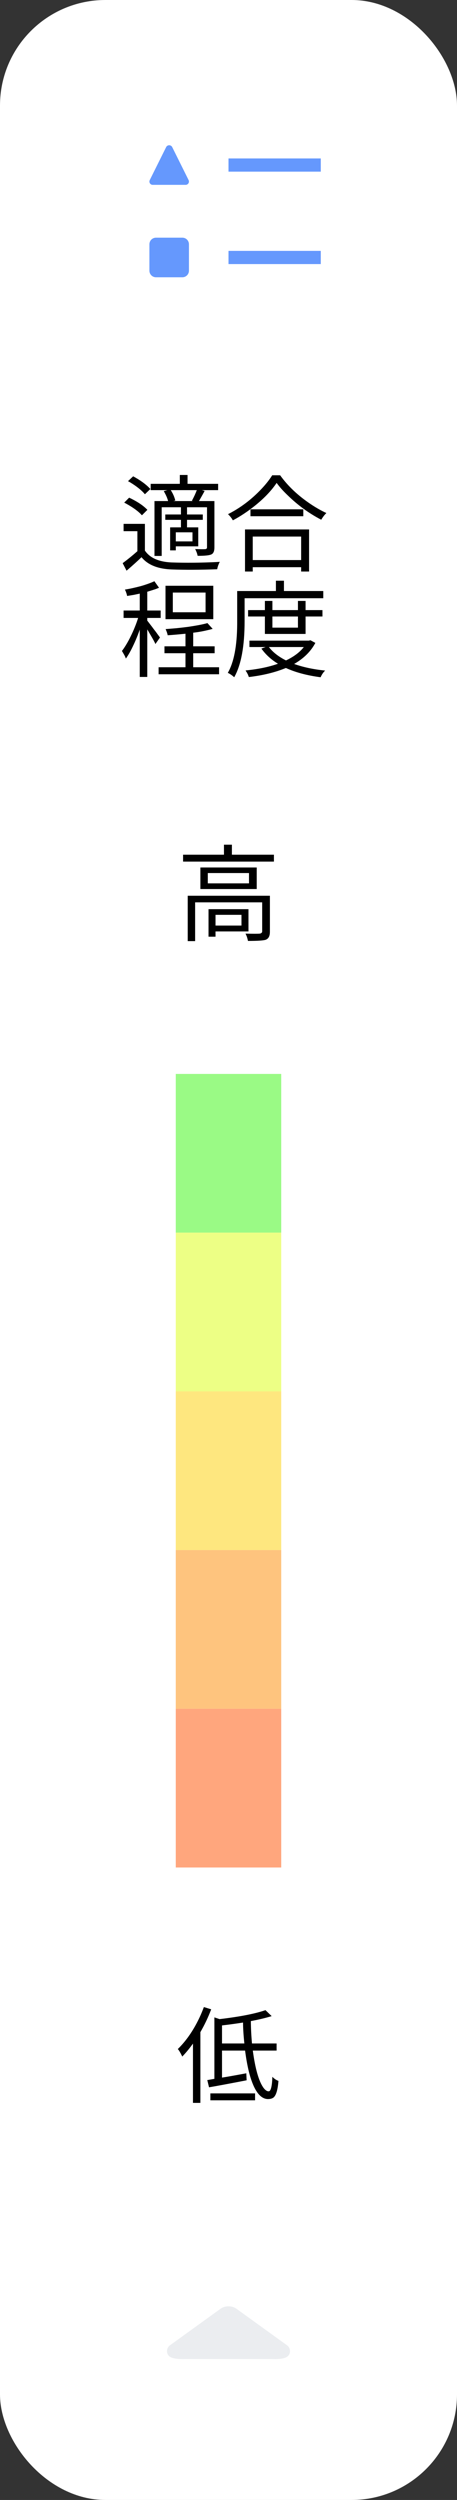 <svg width="52" height="284" viewBox="0 0 52 284" fill="none" xmlns="http://www.w3.org/2000/svg">
<rect x="0" y="0" width="52" height="284" fill="#333333" stroke="none"/>
<rect width="52" height="284" rx="12" fill="white"/>
<path d="M26 28.5H36.5V30H26V28.5Z" fill="#6598FD"/>
<path d="M20.75 27H17.75C17.336 27 17 27.336 17 27.75V30.75C17 31.164 17.336 31.5 17.75 31.5H20.75C21.164 31.5 21.5 31.164 21.5 30.75V27.75C21.5 27.336 21.164 27 20.75 27Z" fill="#6598FD"/>
<path d="M26 18H36.5V19.5H26V18Z" fill="#6598FD"/>
<path d="M21.125 21H17.375C17.311 21 17.248 20.984 17.192 20.953C17.137 20.921 17.09 20.876 17.056 20.822C17.022 20.768 17.003 20.706 17 20.642C16.997 20.578 17.011 20.514 17.04 20.457L18.915 16.691C18.949 16.632 18.998 16.584 19.057 16.551C19.116 16.517 19.182 16.5 19.25 16.5C19.318 16.5 19.384 16.517 19.443 16.551C19.502 16.584 19.551 16.632 19.585 16.691L21.46 20.458C21.489 20.515 21.502 20.578 21.499 20.642C21.496 20.706 21.477 20.768 21.444 20.822C21.41 20.877 21.363 20.921 21.307 20.952C21.252 20.984 21.189 21 21.125 21Z" fill="#6598FD"/>
<path d="M21.157 267.99L26.042 267.99L30.94 267.99C30.94 267.99 32.184 268.079 32.676 267.724C33.167 267.369 33.044 266.707 32.676 266.441L26.889 262.266C26.397 261.911 25.603 261.911 25.111 262.266L19.324 266.441C18.956 266.707 18.833 267.369 19.324 267.724C19.816 268.07 21.157 267.99 21.157 267.99Z" fill="#EBEDF0"/>
<rect x="32" y="122" width="18.03" height="12" transform="rotate(90 32 122)" fill="#9AFA85"/>
<rect x="32" y="140.03" width="18.03" height="12" transform="rotate(90 32 140.03)" fill="#EDFF85"/>
<rect x="32" y="158.06" width="18.03" height="12" transform="rotate(90 32 158.06)" fill="#FEE77F"/>
<rect x="32" y="176.09" width="18.03" height="12" transform="rotate(90 32 176.09)" fill="#FEC47E"/>
<rect x="32" y="194.12" width="18.03" height="12" transform="rotate(90 32 194.12)" fill="#FFA67D"/>
<path d="M27.477 103.926H24.523V105.145H27.477V103.926ZM28.273 105.812H24.523V106.41H23.727V103.281H28.273V105.812ZM30.711 101.758V105.859C30.711 106.281 30.59 106.562 30.348 106.703C30.309 106.727 30.27 106.746 30.23 106.762C29.957 106.848 29.285 106.891 28.215 106.891C28.152 106.57 28.059 106.293 27.934 106.059C28.793 106.082 29.344 106.082 29.586 106.059C29.734 106.02 29.816 105.945 29.832 105.836V102.508H22.203V106.914H21.359V101.758H30.711ZM28.332 100.352V99.18H23.645V100.352H28.332ZM22.801 98.547H29.211V100.996H22.801V98.547ZM26.387 97.094H31.168V97.879H20.832V97.094H25.484V95.957H26.387V97.094Z" fill="black"/>
<path d="M23.199 228.004L24.031 228.262C23.688 229.168 23.277 230.031 22.801 230.852V238.891H21.957V232.152C21.574 232.691 21.168 233.184 20.738 233.629C20.551 233.23 20.383 232.945 20.234 232.773C21.25 231.781 22.109 230.508 22.812 228.953C22.953 228.633 23.082 228.316 23.199 228.004ZM23.938 238.598V237.812H29.023V238.598H23.938ZM25.262 232.141H27.805C27.711 231.273 27.66 230.48 27.652 229.762C26.934 229.879 26.137 229.988 25.262 230.09V232.141ZM31.473 232.949H28.766C29.039 234.988 29.434 236.383 29.949 237.133C30.16 237.43 30.367 237.578 30.57 237.578C30.789 237.578 30.926 237.129 30.98 236.23C30.98 236.129 30.984 236.027 30.992 235.926C31.188 236.137 31.418 236.293 31.684 236.395C31.605 237.41 31.418 238.039 31.121 238.281C30.965 238.398 30.758 238.457 30.5 238.457C29.625 238.457 28.926 237.527 28.402 235.668C28.191 234.887 28.02 233.98 27.887 232.949H25.262V236.02C25.848 235.926 26.77 235.762 28.027 235.527L28.062 236.324C26.047 236.715 24.621 236.98 23.785 237.121L23.586 236.301L24.395 236.16V229.176L24.98 229.375C27.293 229.102 29.035 228.762 30.207 228.355L30.91 229.035C30.184 229.254 29.395 229.441 28.543 229.598C28.551 230.434 28.594 231.281 28.672 232.141H31.473V232.949Z" fill="black"/>
<path d="M21.961 56.922L21.832 56.887C22.043 56.512 22.23 56.109 22.395 55.68H19.43C19.688 56.086 19.859 56.48 19.945 56.863L19.723 56.922H21.961ZM21.902 61.504V60.473H20.004V61.504H21.902ZM18.633 55.797L19.043 55.68H17.145V54.965H20.461V53.957H21.34V54.965H24.82V55.68H22.969L23.285 55.773C23.207 55.922 22.992 56.305 22.641 56.922H24.398V62.195C24.398 62.57 24.305 62.82 24.117 62.945C24.078 62.969 24.039 62.988 24 63.004C23.758 63.098 23.254 63.145 22.488 63.145C22.449 62.918 22.355 62.66 22.207 62.371C22.762 62.395 23.152 62.398 23.379 62.383C23.488 62.367 23.547 62.305 23.555 62.195V57.625H21.281V58.445H23.074V59.055H21.281V59.91H22.559V62.066H20.004V62.523H19.359V59.91H20.59V59.055H18.809V58.445H20.59V57.625H18.398V63.156H17.578V56.922H19.125C19.047 56.594 18.883 56.219 18.633 55.797ZM17.109 55.551L16.488 56.148C16.121 55.703 15.551 55.246 14.777 54.777C14.699 54.738 14.629 54.699 14.566 54.66L15.152 54.109C15.98 54.562 16.609 55.02 17.039 55.48C17.07 55.504 17.094 55.527 17.109 55.551ZM16.77 57.918L16.148 58.539C15.766 58.102 15.152 57.652 14.309 57.191C14.246 57.16 14.188 57.129 14.133 57.098L14.695 56.535C15.57 56.949 16.234 57.383 16.688 57.836C16.719 57.867 16.746 57.895 16.77 57.918ZM16.488 59.512V62.547C17.059 63.383 18.07 63.832 19.523 63.895C21.164 63.949 22.875 63.934 24.656 63.848C24.789 63.84 24.906 63.832 25.008 63.824C24.852 64.129 24.754 64.41 24.715 64.668C22.777 64.738 21.051 64.746 19.535 64.691C18.09 64.637 17.012 64.246 16.301 63.52C16.23 63.449 16.164 63.375 16.102 63.297C15.695 63.695 15.129 64.207 14.402 64.832L13.957 63.977C14.574 63.516 15.133 63.062 15.633 62.617V60.344H14.062V59.512H16.488ZM34.266 60.953H28.758V63.625H34.266V60.953ZM27.879 64.926V60.145H35.168V64.926H34.266V64.434H28.758V64.926H27.879ZM28.5 57.859H34.512V58.645H28.5V57.859ZM30.973 53.992H31.875C32.758 55.219 33.918 56.312 35.355 57.273C35.965 57.68 36.559 58.016 37.137 58.281C36.934 58.477 36.738 58.73 36.551 59.043C35.152 58.316 33.871 57.383 32.707 56.242C32.207 55.766 31.797 55.305 31.477 54.859C30.773 55.906 29.746 56.926 28.395 57.918C27.762 58.379 27.129 58.777 26.496 59.113C26.363 58.871 26.18 58.637 25.945 58.41C27.352 57.699 28.621 56.742 29.754 55.539C30.262 55 30.668 54.484 30.973 53.992ZM23.391 67.316H19.664V69.555H23.391V67.316ZM24.27 70.34H18.832V66.543H24.27V70.34ZM17.684 73.164C17.645 73.07 17.59 72.957 17.52 72.824C17.449 72.691 17.371 72.551 17.285 72.402C17.199 72.254 17.109 72.102 17.016 71.945C16.93 71.789 16.844 71.641 16.758 71.5V76.902H15.902V71.523C15.684 72.156 15.434 72.766 15.152 73.352C14.879 73.938 14.602 74.426 14.32 74.816C14.281 74.684 14.215 74.535 14.121 74.371C14.027 74.207 13.945 74.066 13.875 73.949C14.039 73.738 14.207 73.488 14.379 73.199C14.559 72.902 14.727 72.59 14.883 72.262C15.047 71.934 15.199 71.594 15.34 71.242C15.488 70.883 15.613 70.535 15.715 70.199H14.062V69.356H15.902V67.434C15.66 67.488 15.418 67.539 15.176 67.586C14.934 67.625 14.695 67.664 14.461 67.703C14.445 67.594 14.414 67.473 14.367 67.34C14.32 67.207 14.27 67.086 14.215 66.977C14.512 66.93 14.816 66.871 15.129 66.801C15.441 66.731 15.746 66.656 16.043 66.578C16.34 66.492 16.617 66.402 16.875 66.309C17.141 66.215 17.371 66.121 17.566 66.027L18.094 66.766C17.906 66.852 17.699 66.93 17.473 67C17.246 67.07 17.008 67.144 16.758 67.223V69.356H18.281V70.199H16.758V70.504C16.828 70.598 16.934 70.734 17.074 70.914C17.215 71.094 17.359 71.285 17.508 71.488C17.664 71.684 17.805 71.871 17.93 72.051C18.062 72.223 18.152 72.348 18.199 72.426L17.684 73.164ZM24.926 75.801V76.598H18.047V75.801H21.105V74.207H18.715V73.422H21.105V71.992C20.426 72.062 19.75 72.121 19.078 72.168C19.062 72.059 19.031 71.941 18.984 71.816C18.938 71.684 18.891 71.566 18.844 71.465C19.258 71.434 19.688 71.398 20.133 71.359C20.578 71.312 21.012 71.262 21.434 71.207C21.855 71.144 22.254 71.078 22.629 71.008C23.004 70.938 23.328 70.863 23.602 70.785L24.199 71.441C23.887 71.527 23.543 71.609 23.168 71.688C22.801 71.766 22.406 71.828 21.984 71.875V73.422H24.422V74.207H21.984V75.801H24.926ZM36.785 67.961H27.832V70.574C27.832 73.426 27.438 75.547 26.648 76.938C26.445 76.742 26.203 76.574 25.922 76.434C26.617 75.238 26.973 73.387 26.988 70.879C26.988 70.777 26.988 70.676 26.988 70.574V67.141H31.395V65.969H32.309V67.141H36.785V67.961ZM33.902 70.035H30.996V71.301H33.902V70.035ZM34.77 72.016H30.141V70.035H28.23V69.309H30.141V68.266H30.996V69.309H33.902V68.266H34.77V69.309H36.691V70.035H34.77V72.016ZM34.57 73.504H30.598C31.043 74.09 31.691 74.598 32.543 75.027C33.441 74.598 34.117 74.09 34.57 73.504ZM35.32 72.731L35.883 73.035C35.367 74.004 34.562 74.801 33.469 75.426C34.492 75.793 35.668 76.043 36.996 76.176C36.785 76.379 36.613 76.633 36.48 76.938C34.934 76.734 33.617 76.383 32.531 75.883C31.32 76.383 29.914 76.727 28.312 76.914C28.25 76.688 28.125 76.438 27.938 76.164C29.367 76.023 30.598 75.769 31.629 75.402C30.863 74.941 30.234 74.367 29.742 73.68L30.223 73.504H28.383V72.777H35.156L35.32 72.731Z" fill="black"/>
</svg>
